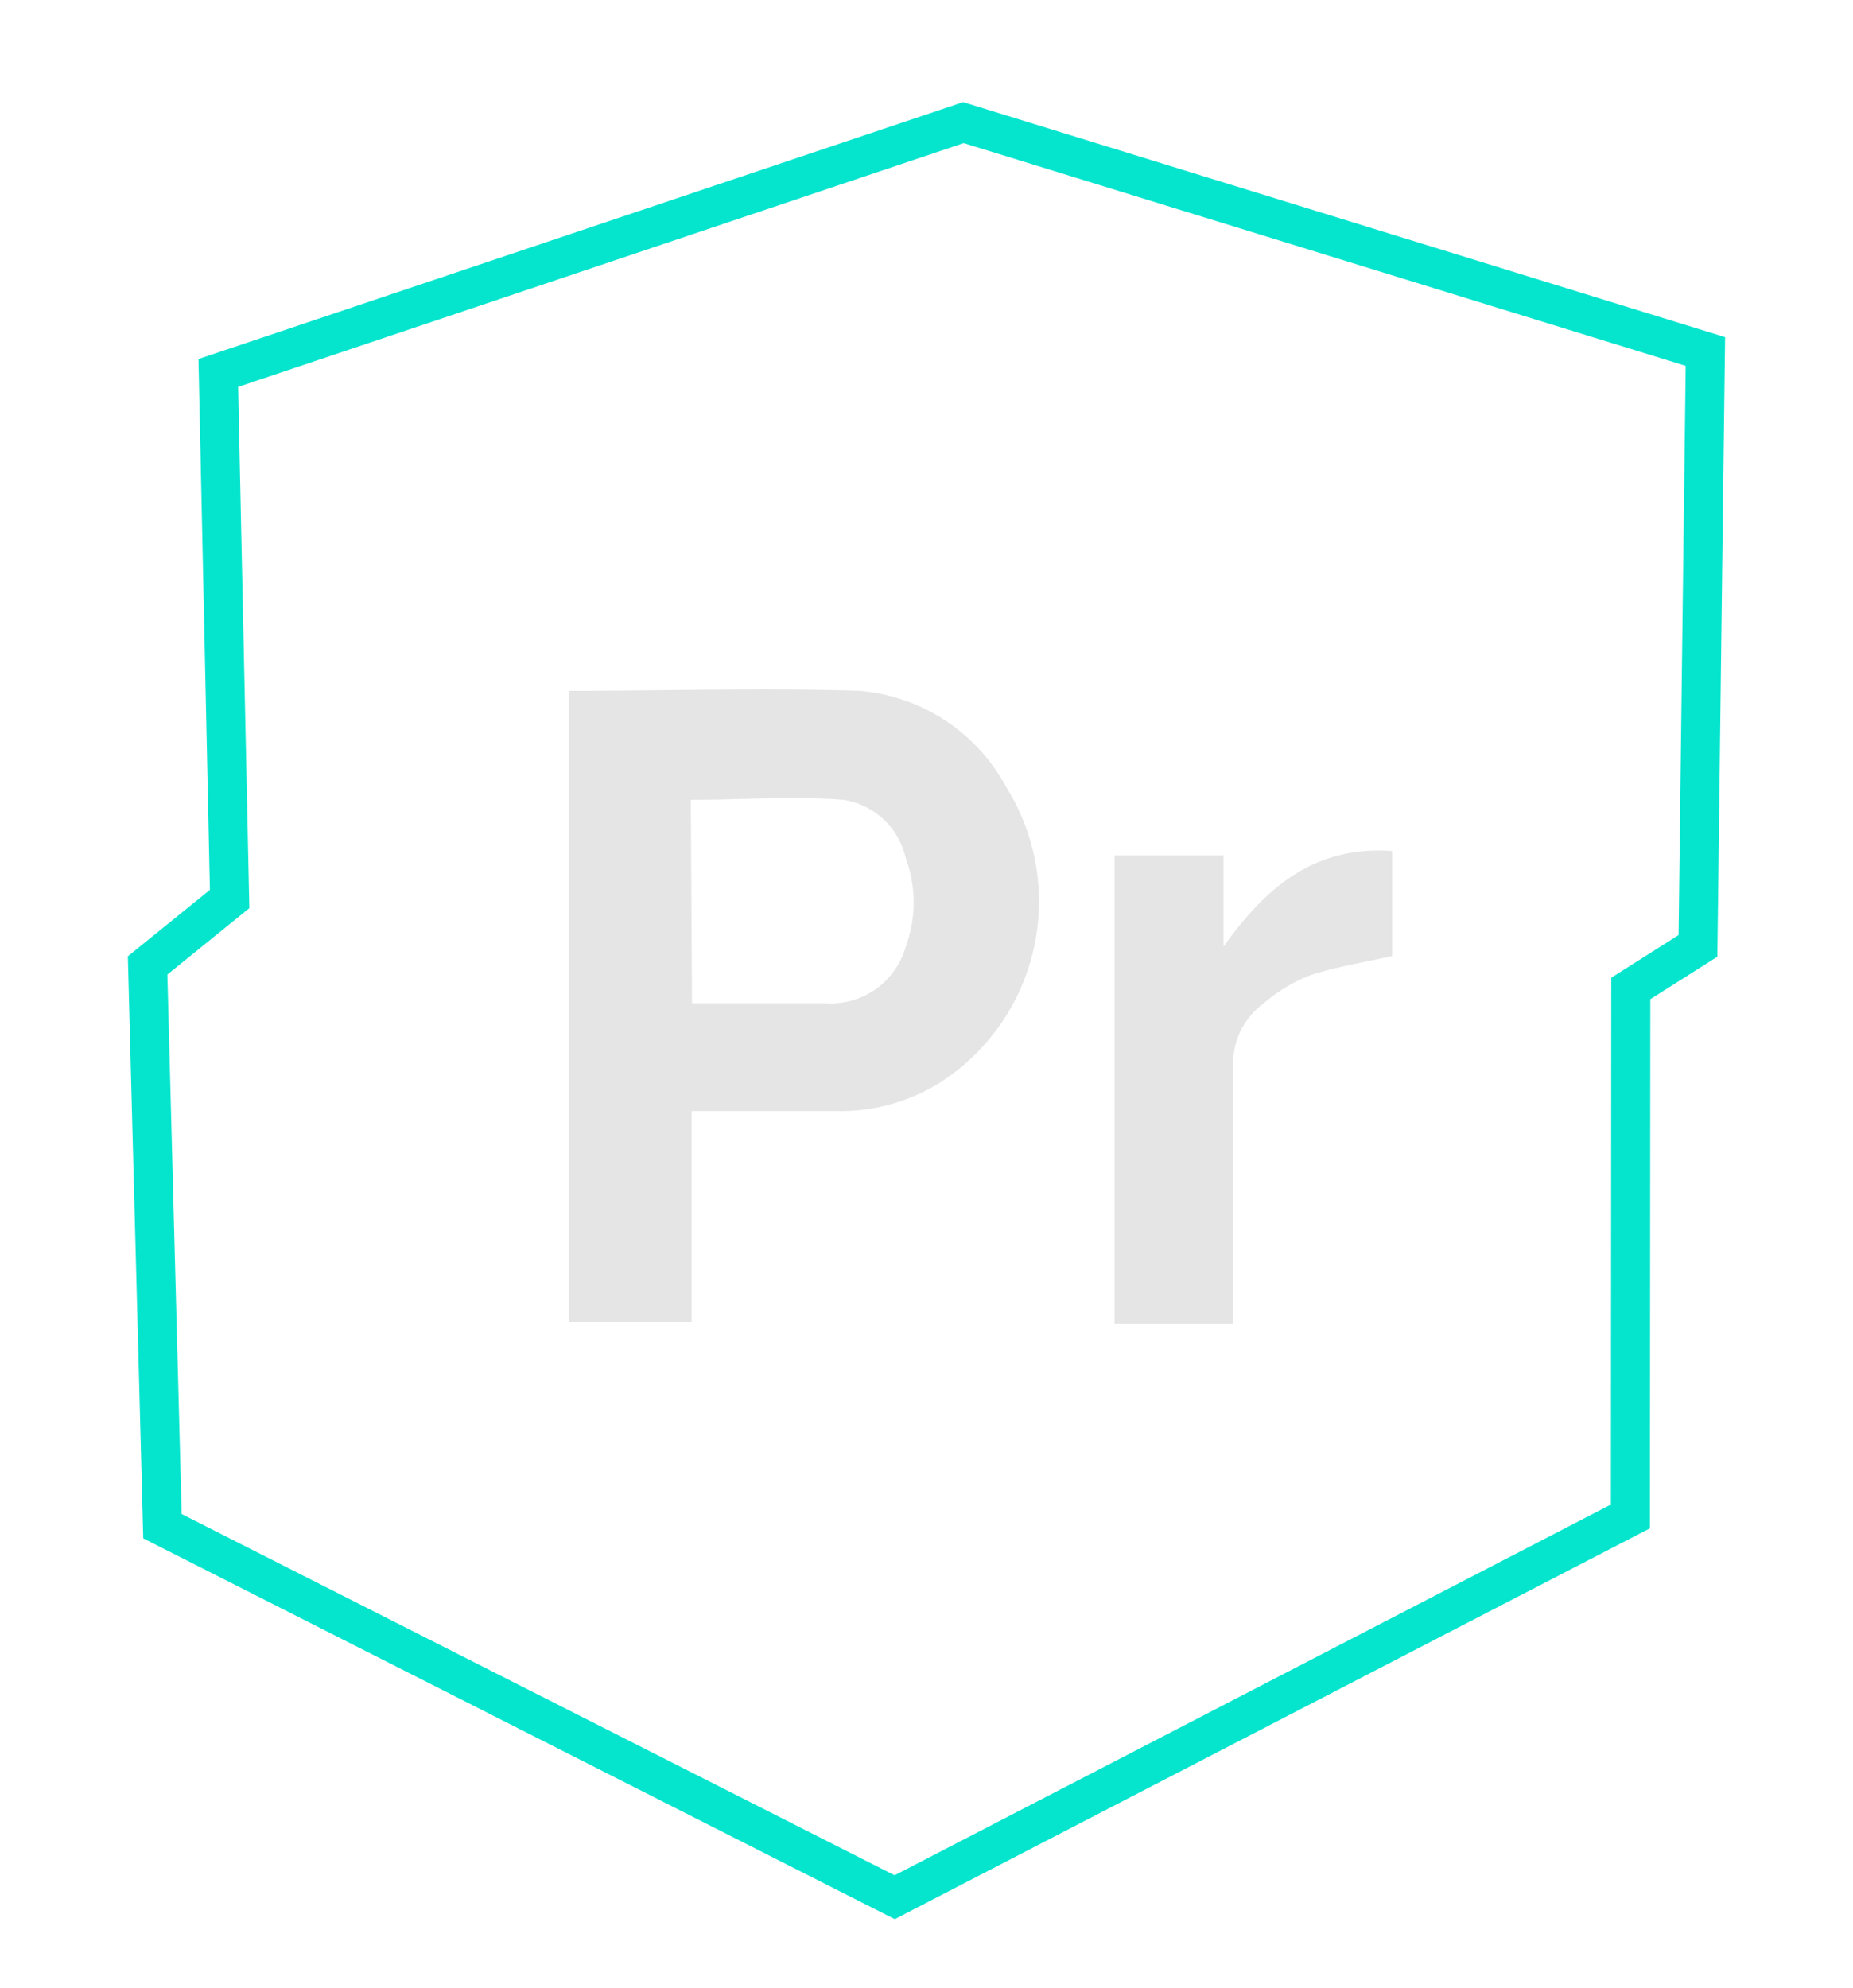 <svg xmlns="http://www.w3.org/2000/svg" viewBox="0 0 47.45 50.9"><defs><style>.cls-1{fill:none;stroke:#05e5ce;stroke-miterlimit:10;}.cls-2{fill:#e5e5e5;}</style></defs><title>pr</title><g id="INFORMACIÓN"><polygon class="cls-1" points="5.59 9.55 5.88 23.02 3.78 24.72 4.16 39.08 22.91 48.58 41.75 38.83 41.76 25.31 43.48 24.22 43.67 9 24.67 3.14 5.59 9.55"/><path class="cls-2" d="M14.57,17.69c2.51,0,5-.08,7.44,0a4.71,4.71,0,0,1,3.76,2.47,5.52,5.52,0,0,1-1.65,7.53,4.85,4.85,0,0,1-2.67.76H18.11l-.4,0v5.4H14.57Zm3.15,8h3.4a2,2,0,0,0,2.07-1.44,3.28,3.28,0,0,0,0-2.29,1.94,1.94,0,0,0-1.59-1.48c-1.29-.1-2.59,0-3.91,0Z"/><path class="cls-2" d="M35.65,21.79v2.69c-.71.16-1.42.27-2.09.49a4.07,4.07,0,0,0-1.21.73,1.9,1.9,0,0,0-.77,1.65c0,2,0,4,0,6v.55H28.54v-12h2.79v2.34C32.39,22.76,33.62,21.65,35.65,21.79Z"/></g></svg>